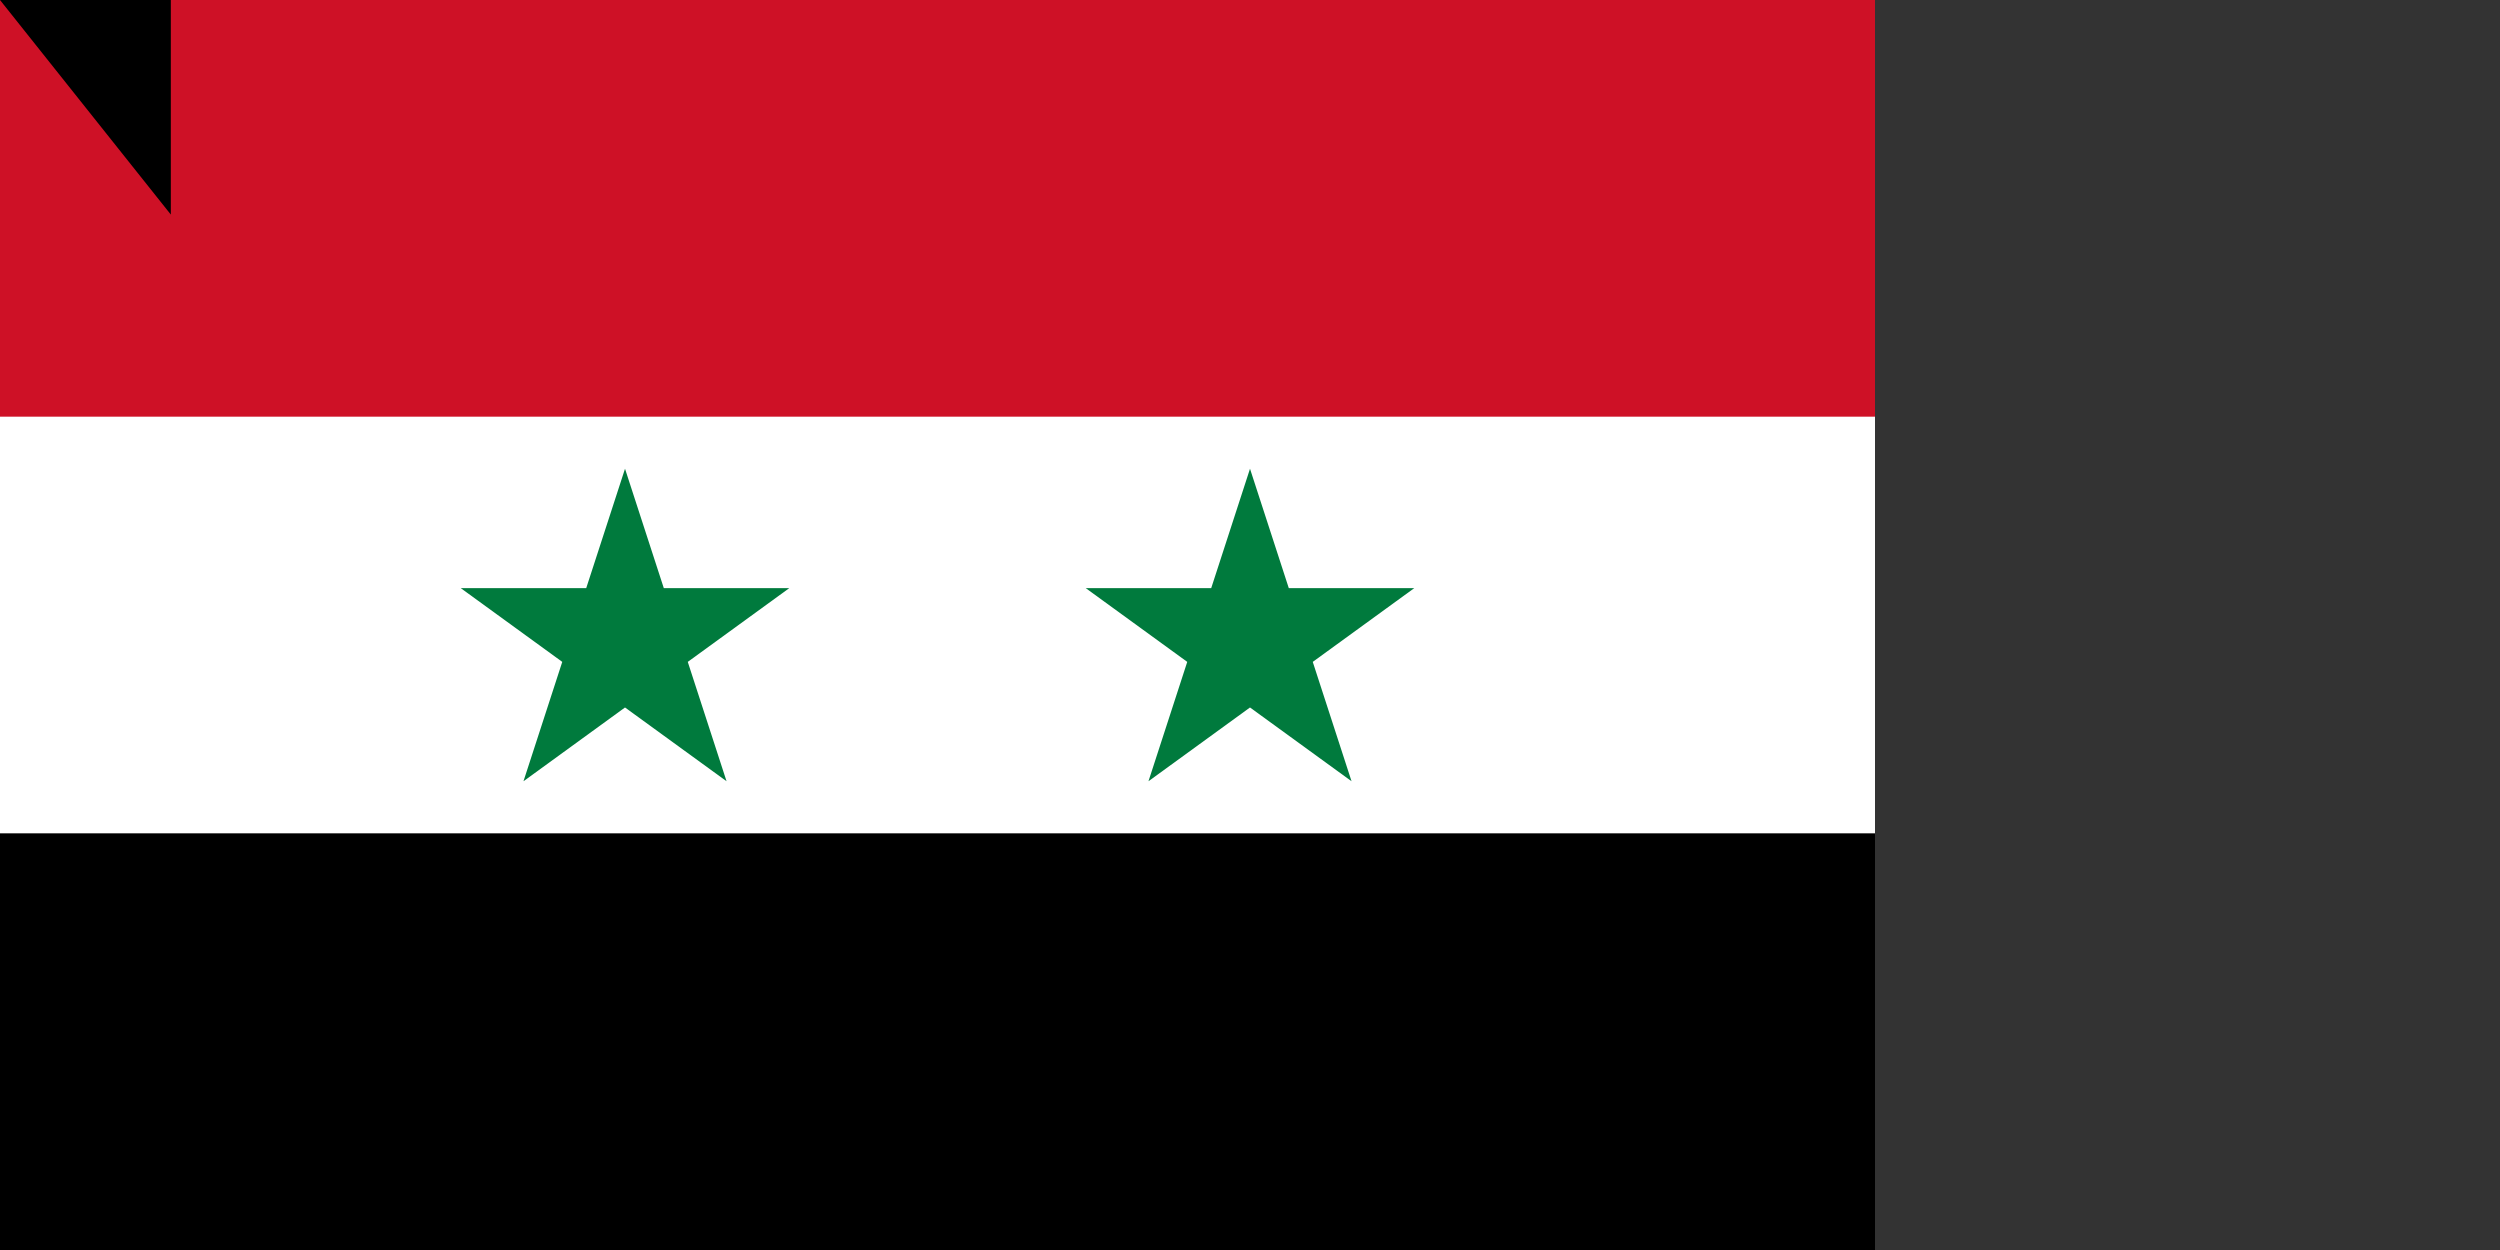 <svg xmlns="http://www.w3.org/2000/svg" width="1200" height="600"><rect width="100%" height="100%" fill="#333333" stroke="none"/><path d="M0 0h900v600H0z"/><path d="M0 0h900v400H0z" fill="#fff"/><path d="M0 0h900v200H0z" fill="#ce1126"/><path d="M251.266 375l48.738-150 48.738 150-127.6-92.705h157.72M551.262 375L600 225l48.738 150-127.6-92.705h157.72" fill="#007a3d"/><path id="path-b7507" d="m m0 82 m0 103 m0 65 m0 65 m0 65 m0 65 m0 65 m0 65 m0 65 m0 65 m0 65 m0 65 m0 65 m0 65 m0 65 m0 65 m0 65 m0 65 m0 65 m0 65 m0 81 m0 109 m0 57 m0 101 m0 76 m0 48 m0 57 m0 106 m0 101 m0 108 m0 49 m0 82 m0 69 m0 110 m0 78 m0 71 m0 110 m0 118 m0 82 m0 51 m0 72 m0 97 m0 120 m0 55 m0 98 m0 73 m0 105 m0 77 m0 48 m0 84 m0 105 m0 55 m0 75 m0 69 m0 110 m0 72 m0 83 m0 105 m0 119 m0 57 m0 71 m0 70 m0 86 m0 86 m0 119 m0 110 m0 90 m0 84 m0 67 m0 52 m0 87 m0 81 m0 75 m0 90 m0 49 m0 53 m0 115 m0 112 m0 84 m0 74 m0 97 m0 43 m0 114 m0 97 m0 84 m0 103 m0 61 m0 61"/>
</svg>